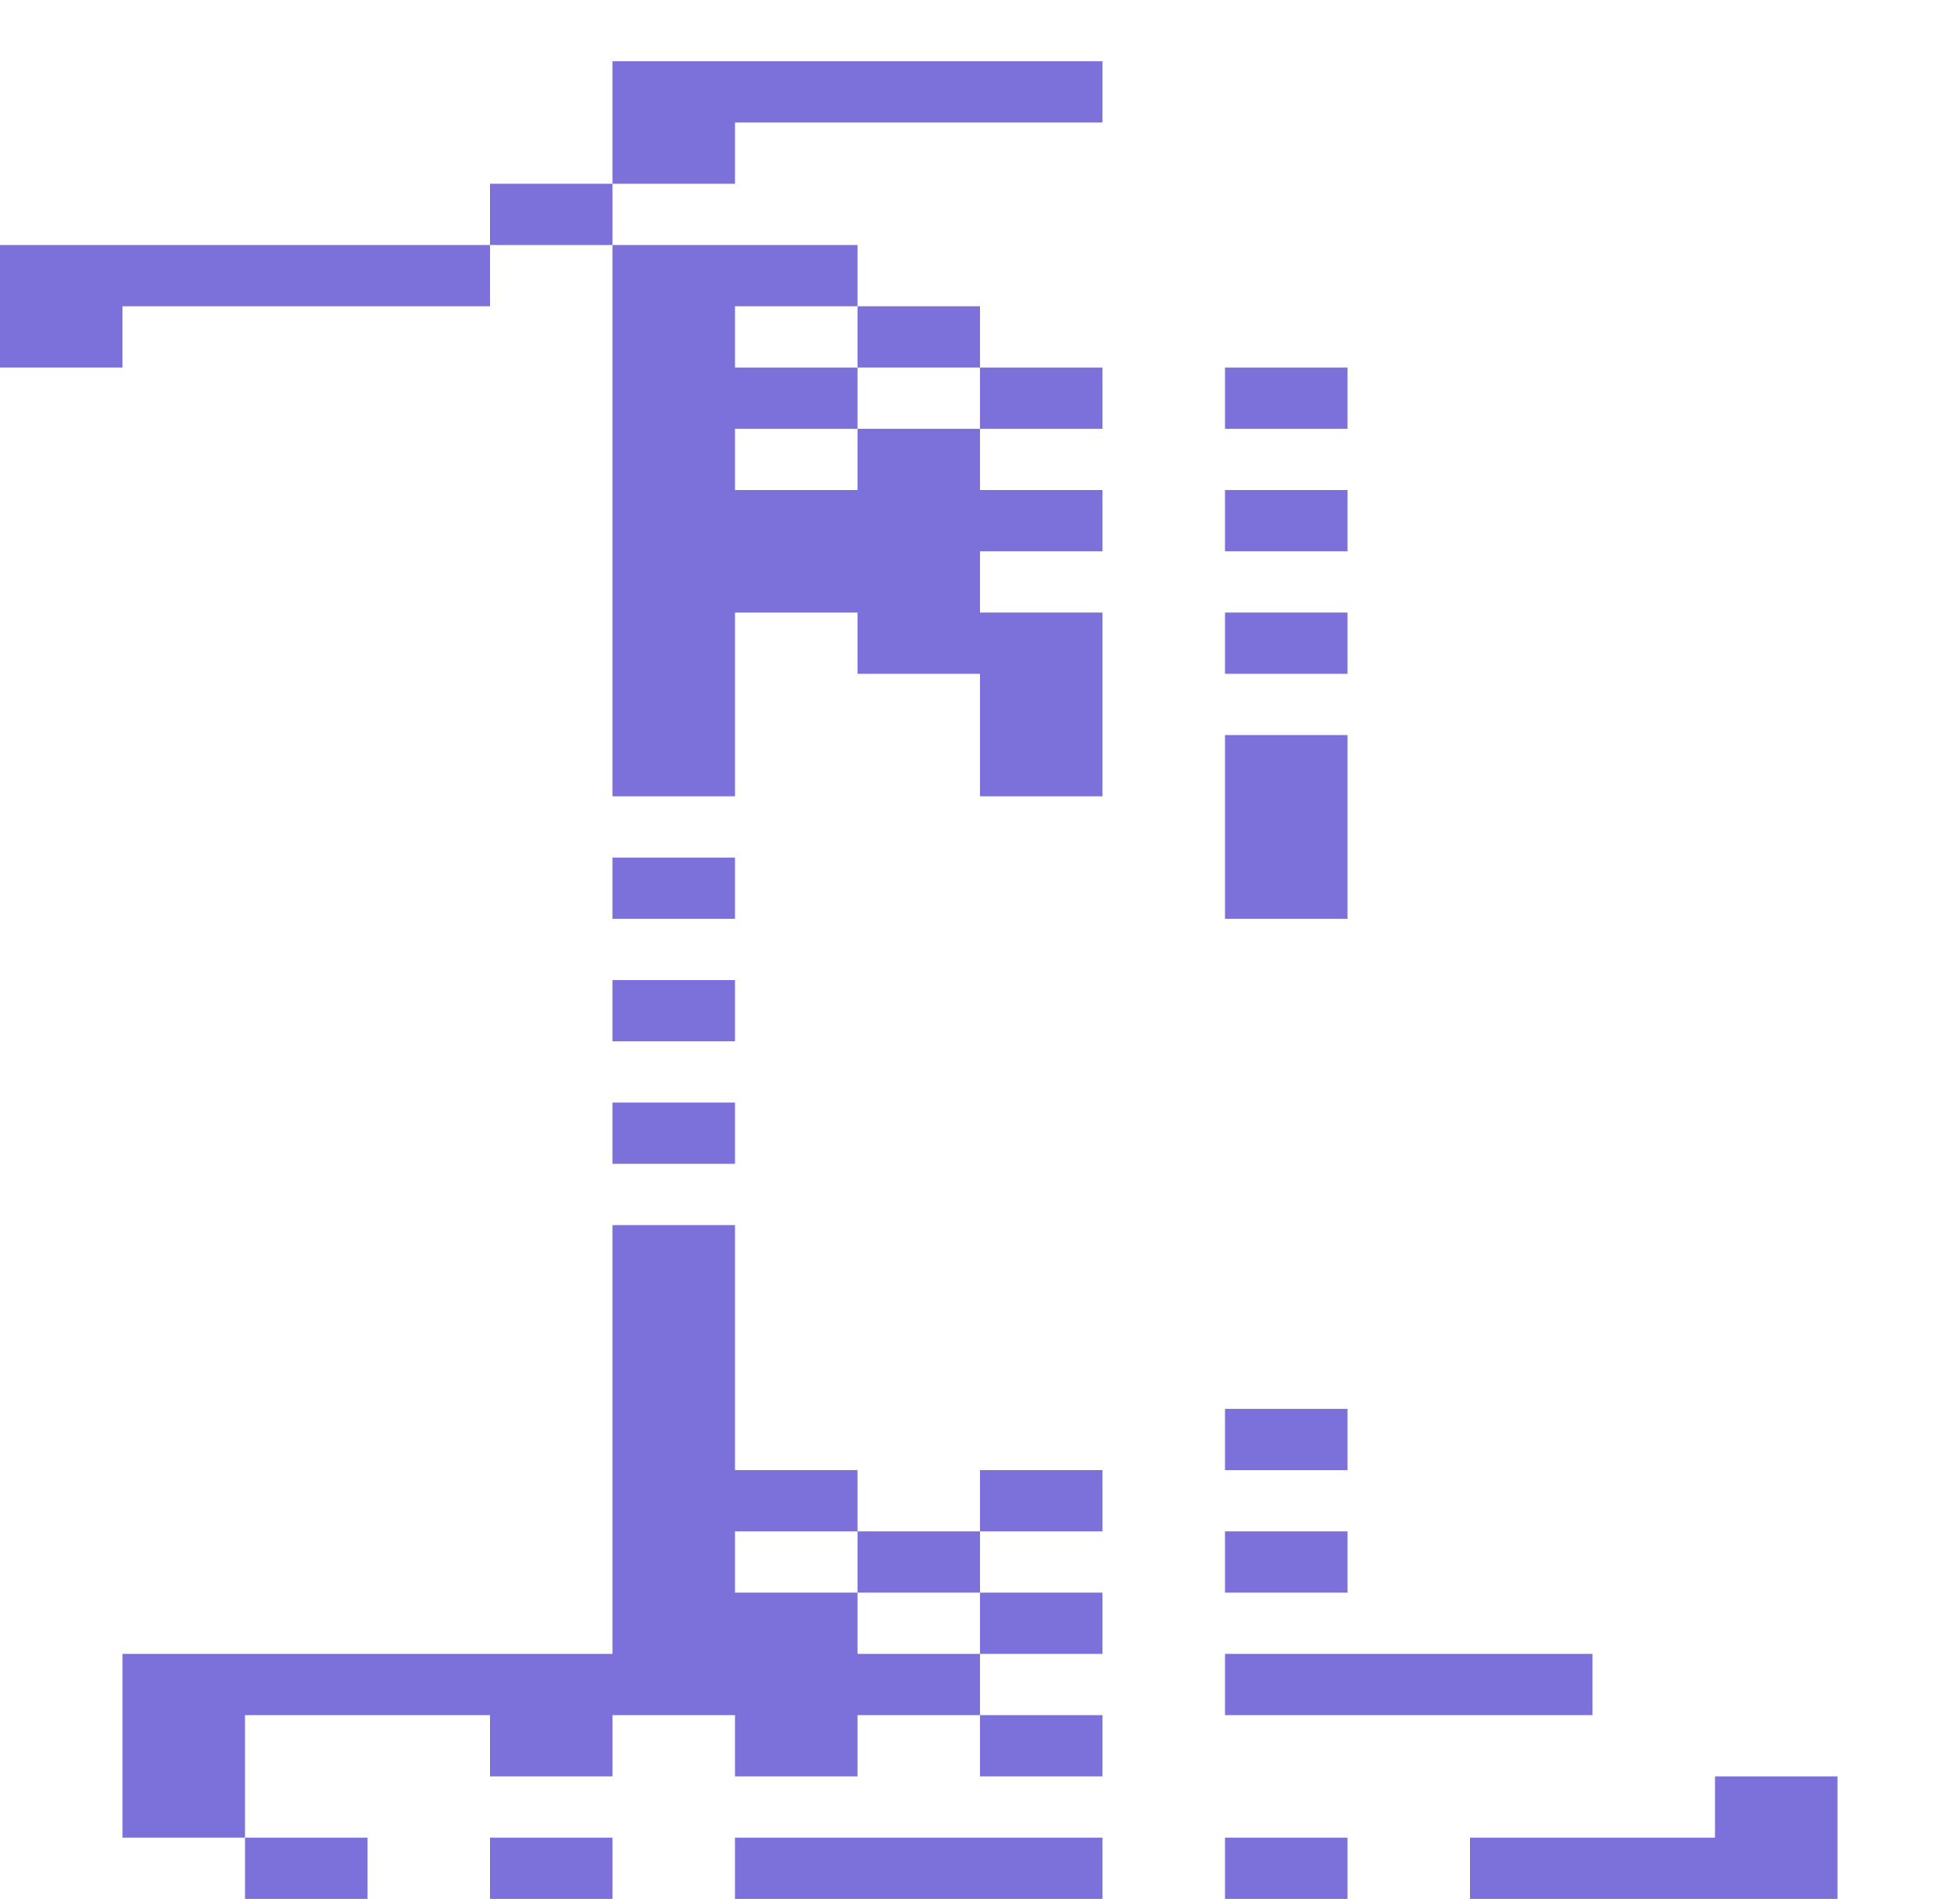 <?xml version="1.0" encoding="utf-8"?>
<!-- Generator: Adobe Illustrator 15.0.0, SVG Export Plug-In . SVG Version: 6.00 Build 0)  -->
<!DOCTYPE svg PUBLIC "-//W3C//DTD SVG 1.1//EN" "http://www.w3.org/Graphics/SVG/1.1/DTD/svg11.dtd">
<svg version="1.1" id="Layer_1" xmlns:ev="http://www.w3.org/2001/xml-events"
	 xmlns="http://www.w3.org/2000/svg" xmlns:xlink="http://www.w3.org/1999/xlink" x="0px" y="0px" width="1280px" height="1240px"
	 viewBox="0 0 1280 1240" enable-background="new 0 0 1280 1240" xml:space="preserve">
<g>
	<polygon fill="#7C70DA" points="480,120 480,80 520,80 560,80 600,80 640,80 680,80 720,80 720,40 680,40 640,40 600,40 560,40 520,40 480,40 440,40 400,40 400,80 400,120 440,120 	"/>
	<polygon fill="#7C70DA" points="400,160 400,120 360,120 320,120 320,160 360,160 	"/>
	<polygon fill="#7C70DA" points="80,240 80,200 120,200 160,200 200,200 240,200 280,200 320,200 320,160 280,160 240,160 200,160 160,160 120,160 80,160 40,160 0,160 0,200 0,240 40,240 	"/>
	<polygon fill="#7C70DA" points="640,240 640,200 600,200 560,200 560,240 600,240 	"/>
	<polygon fill="#7C70DA" points="720,280 720,240 680,240 640,240 640,280 680,280 	"/>
	<polygon fill="#7C70DA" points="800,240 800,280 840,280 880,280 880,240 840,240 	"/>
	<polygon fill="#7C70DA" points="800,320 800,360 840,360 880,360 880,320 840,320 	"/>
	<polygon fill="#7C70DA" points="800,400 800,440 840,440 880,440 880,400 840,400 	"/>
	<polygon fill="#7C70DA" points="480,520 480,480 480,440 480,400 520,400 560,400 560,440 600,440 640,440 640,480 640,520 680,520 720,520 720,480 720,440 720,400 680,400 640,400 640,360 680,360 720,360 720,320 680,320 640,320 640,280 600,280 560,280 560,320 520,320 480,320 480,280 520,280 560,280 560,240 520,240 480,240 480,200 520,200 560,200 560,160 520,160 480,160 440,160 400,160 400,200 400,240 400,280 400,320 400,360 400,400 400,440 400,480 400,520 440,520 	"/>
	<polygon fill="#7C70DA" points="800,480 800,520 800,560 800,600 840,600 880,600 880,560 880,520 880,480 840,480 	"/>
	<polygon fill="#7C70DA" points="480,600 480,560 440,560 400,560 400,600 440,600 	"/>
	<polygon fill="#7C70DA" points="480,680 480,640 440,640 400,640 400,680 440,680 	"/>
	<polygon fill="#7C70DA" points="480,760 480,720 440,720 400,720 400,760 440,760 	"/>
	<polygon fill="#7C70DA" points="800,920 800,960 840,960 880,960 880,920 840,920 	"/>
	<polygon fill="#7C70DA" points="720,1000 720,960 680,960 640,960 640,1000 680,1000 	"/>
	<polygon fill="#7C70DA" points="640,1040 640,1000 600,1000 560,1000 560,1040 600,1040 	"/>
	<polygon fill="#7C70DA" points="800,1000 800,1040 840,1040 880,1040 880,1000 840,1000 	"/>
	<polygon fill="#7C70DA" points="720,1080 720,1040 680,1040 640,1040 640,1080 680,1080 	"/>
	<polygon fill="#7C70DA" points="960,1080 920,1080 880,1080 840,1080 800,1080 800,1120 840,1120 880,1120 920,1120 960,1120 1000,1120 1040,1120 1040,1080 1000,1080 	"/>
	<polygon fill="#7C70DA" points="160,1120 200,1120 240,1120 280,1120 320,1120 320,1160 360,1160 400,1160 400,1120 440,1120 480,1120 480,1160 520,1160 560,1160 560,1120 600,1120 640,1120 640,1080 600,1080 560,1080 560,1040 520,1040 480,1040 480,1000 520,1000 560,1000 560,960 520,960 480,960 480,920 480,880 480,840 480,800 440,800 400,800 400,840 400,880 400,920 400,960 400,1000 400,1040 400,1080 360,1080 320,1080 280,1080 240,1080 200,1080 160,1080 120,1080 80,1080 80,1120 80,1160 80,1200 120,1200 160,1200 160,1160 	"/>
	<polygon fill="#7C70DA" points="680,1120 640,1120 640,1160 680,1160 720,1160 720,1120 	"/>
	<polygon fill="#7C70DA" points="1120,1160 1120,1200 1080,1200 1040,1200 1000,1200 960,1200 960,1240 1000,1240 1040,1240 1080,1240 1120,1240 1160,1240 1200,1240 1200,1200 1200,1160 1160,1160 	"/>
	<polygon fill="#7C70DA" points="200,1200 160,1200 160,1240 200,1240 240,1240 240,1200 	"/>
	<polygon fill="#7C70DA" points="360,1200 320,1200 320,1240 360,1240 400,1240 400,1200 	"/>
	<polygon fill="#7C70DA" points="680,1200 640,1200 600,1200 560,1200 520,1200 480,1200 480,1240 520,1240 560,1240 600,1240 640,1240 680,1240 720,1240 720,1200 	"/>
	<polygon fill="#7C70DA" points="840,1200 800,1200 800,1240 840,1240 880,1240 880,1200 	"/>
</g>
</svg>

